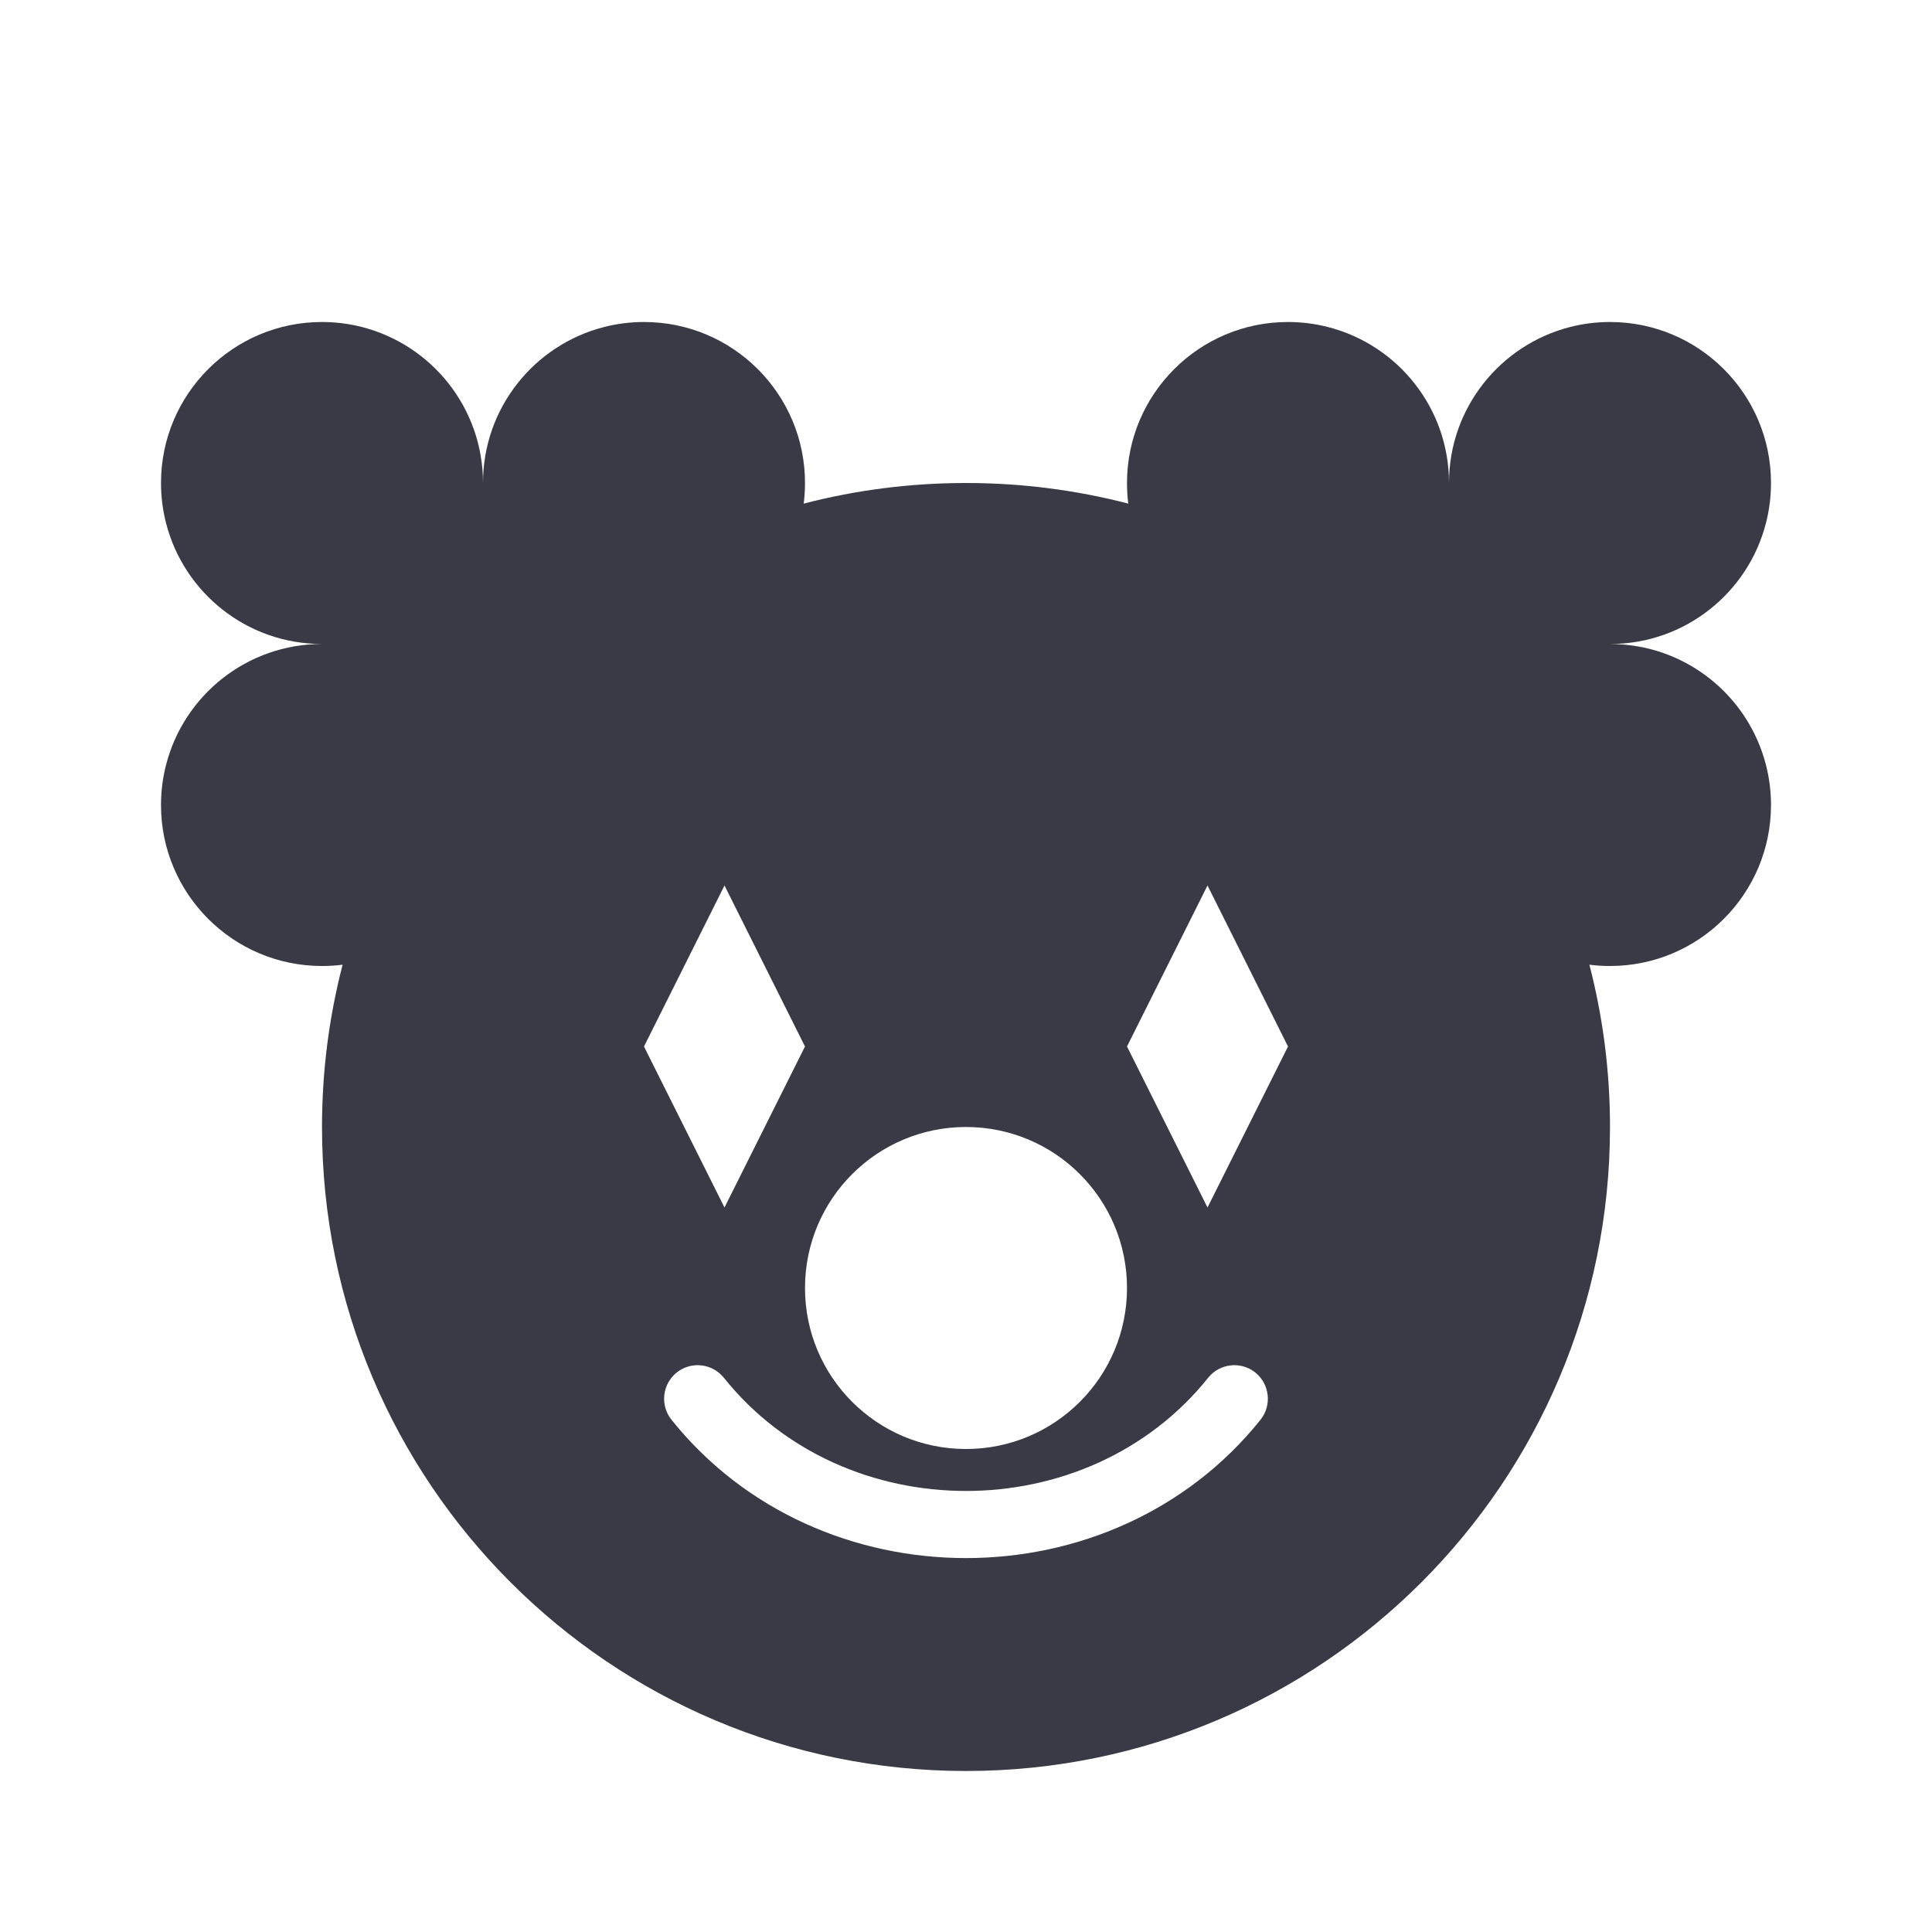 <svg width="24" height="24" viewBox="0 0 24 24" fill="none" xmlns="http://www.w3.org/2000/svg">
<path fill-rule="evenodd" clip-rule="evenodd" d="M12 22C16.418 22 20 18.418 20 14C20 13.304 19.911 12.628 19.744 11.984C19.828 11.995 19.913 12 20 12C21.105 12 22 11.104 22 10C22 9.828 21.978 9.66 21.937 9.501C21.716 8.638 20.933 8 20 8C20.933 8 21.716 7.362 21.937 6.499C21.978 6.34 22 6.172 22 6C22 4.896 21.105 4 20 4C19.828 4 19.66 4.022 19.501 4.063C18.637 4.285 18 5.068 18 6C18 5.068 17.363 4.285 16.499 4.063C16.34 4.022 16.172 4 16 4C14.895 4 14 4.896 14 6C14 6.087 14.005 6.172 14.016 6.256C13.372 6.089 12.697 6 12 6C11.303 6 10.628 6.089 9.984 6.256C9.994 6.172 10 6.087 10 6C10 4.896 9.105 4 8 4C7.828 4 7.66 4.022 7.501 4.063C6.637 4.285 6 5.068 6 6C6 5.068 5.363 4.285 4.499 4.063C4.34 4.022 4.172 4 4 4C2.895 4 2 4.896 2 6C2 6.172 2.022 6.34 2.063 6.499C2.284 7.362 3.067 8 4 8C3.067 8 2.284 8.638 2.063 9.501C2.022 9.66 2 9.828 2 10C2 11.104 2.895 12 4 12C4.087 12 4.172 11.995 4.256 11.984C4.089 12.628 4 13.304 4 14C4 18.418 7.582 22 12 22ZM14 16C14 17.105 13.105 18 12 18C10.895 18 10 17.105 10 16C10 14.895 10.895 14 12 14C13.105 14 14 14.895 14 16ZM10 13L9 11L8 13L9 15L10 13ZM15 11L16 13L15 15L14 13L15 11ZM8.992 17.115C8.848 16.936 8.586 16.906 8.406 17.05C8.227 17.194 8.197 17.456 8.341 17.636C10.175 19.928 13.825 19.928 15.659 17.636C15.802 17.456 15.773 17.194 15.594 17.05C15.414 16.906 15.152 16.936 15.008 17.115C13.508 18.99 10.492 18.99 8.992 17.115Z" fill="#3A3A47"/>
</svg>
